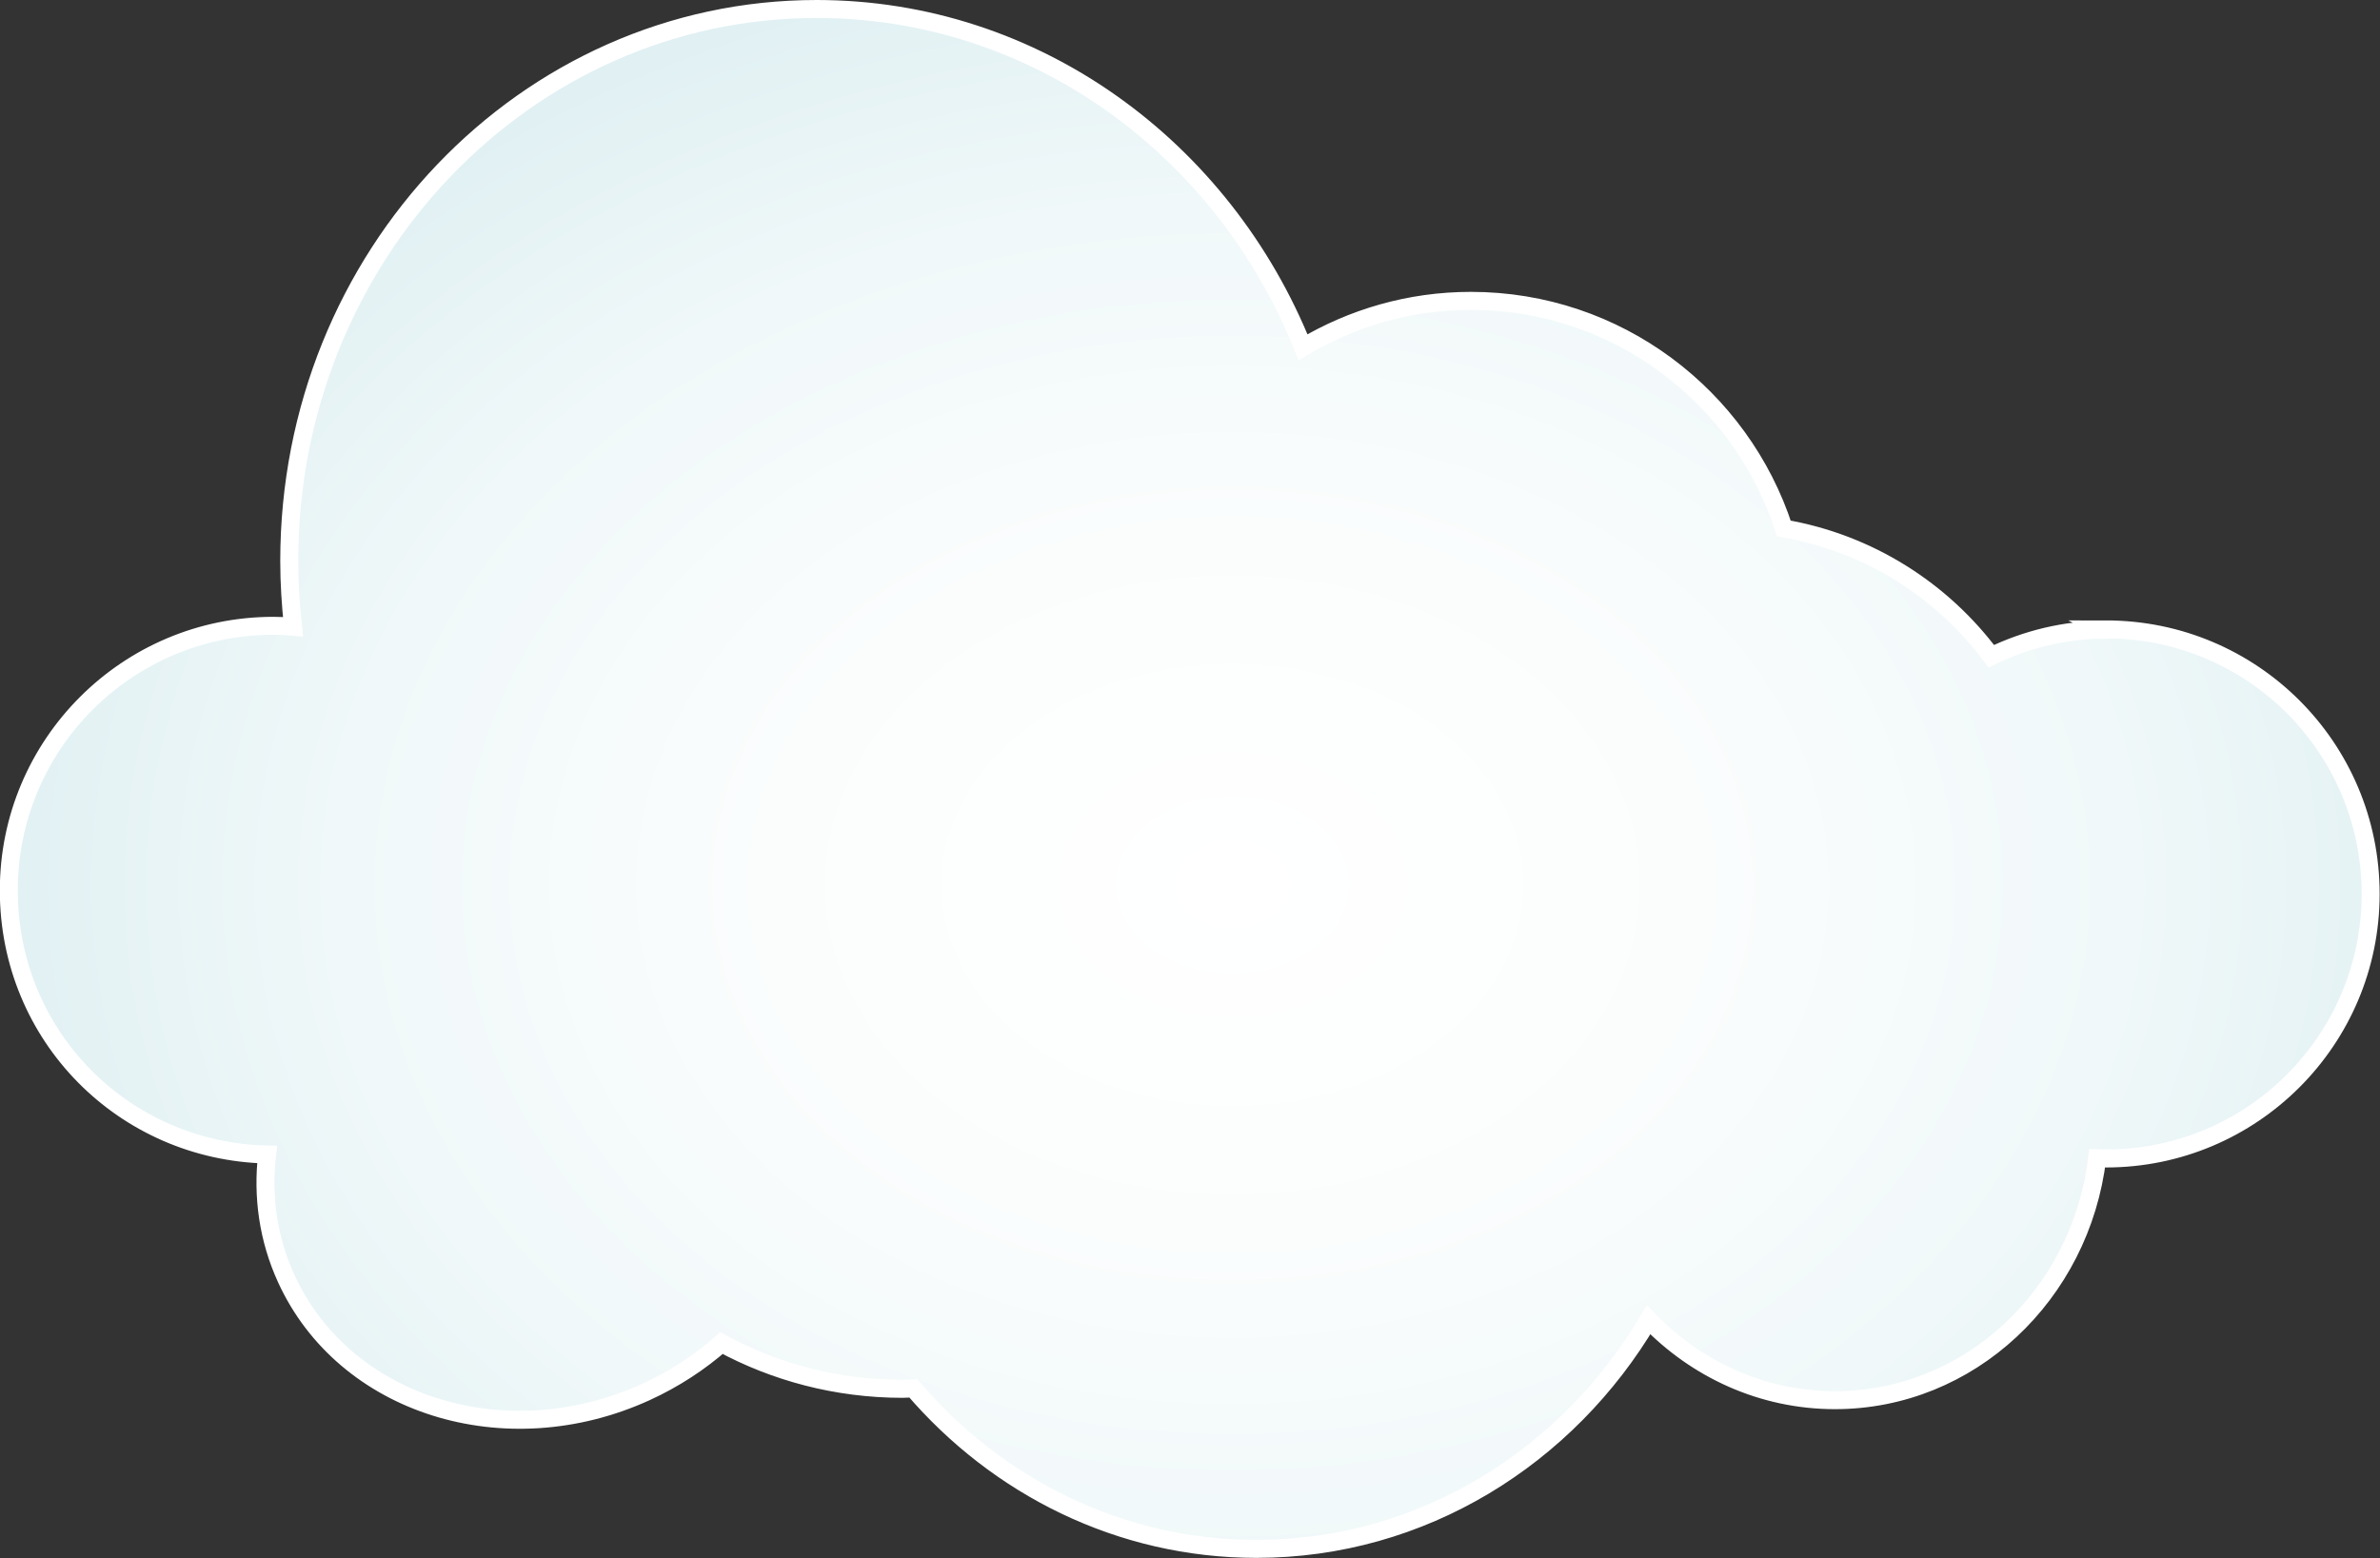<?xml version="1.0" encoding="UTF-8"?>
<svg id="Layer_2" data-name="Layer 2" xmlns="http://www.w3.org/2000/svg" xmlns:xlink="http://www.w3.org/1999/xlink" viewBox="0 0 132.31 86.64">
  <rect x="0" y="0" width="132.31" height="86.64" fill="#333333" stroke="none"/>
  <defs>
    <radialGradient id="radial-gradient" cx="68.51" cy="-395.89" fx="68.51" fy="-395.89" r="83.49" gradientTransform="translate(0 -251.67) scale(1 -.76)" gradientUnits="userSpaceOnUse">
      <stop offset="0" stop-color="#fff"/>
      <stop offset=".31" stop-color="#fbfdfd"/>
      <stop offset=".6" stop-color="#f0f8f9"/>
      <stop offset=".89" stop-color="#dceef1"/>
      <stop offset="1" stop-color="#d3eaed"/>
    </radialGradient>
  </defs>
  <g id="Layer_1-2" data-name="Layer 1">
    <path d="M117.1,35.01c-2.3,0-4.46.54-6.4,1.48-2.74-3.68-6.82-6.29-11.53-7.1-2.38-7.34-9.27-12.66-17.4-12.66-3.41,0-6.6.95-9.33,2.58C68.01,8.26,57.57.5,45.4.5c-16.19,0-29.32,13.74-29.32,30.69,0,1.24.08,2.46.21,3.66-.36-.03-.72-.05-1.09-.05-8.12,0-14.71,6.59-14.71,14.71s6.4,14.51,14.36,14.69c-.27,2.32.05,4.68,1.06,6.89,3.22,7.06,12.18,9.89,20.01,6.31,1.57-.72,2.97-1.64,4.19-2.71,2.95,1.6,6.39,2.54,10.07,2.54.2,0,.39-.02.59-.03,4.69,5.48,11.5,8.93,19.08,8.93,9.21,0,17.29-5.1,21.8-12.74,2.66,2.76,6.32,4.47,10.36,4.47,7.49,0,13.67-5.87,14.58-13.46.16,0,.32.02.49.02,8.12,0,14.71-6.59,14.71-14.71,0-8.13-6.58-14.71-14.71-14.71Z" style="fill: url(#radial-gradient); stroke: #fff; stroke-miterlimit: 10;"/>
  </g>
</svg>